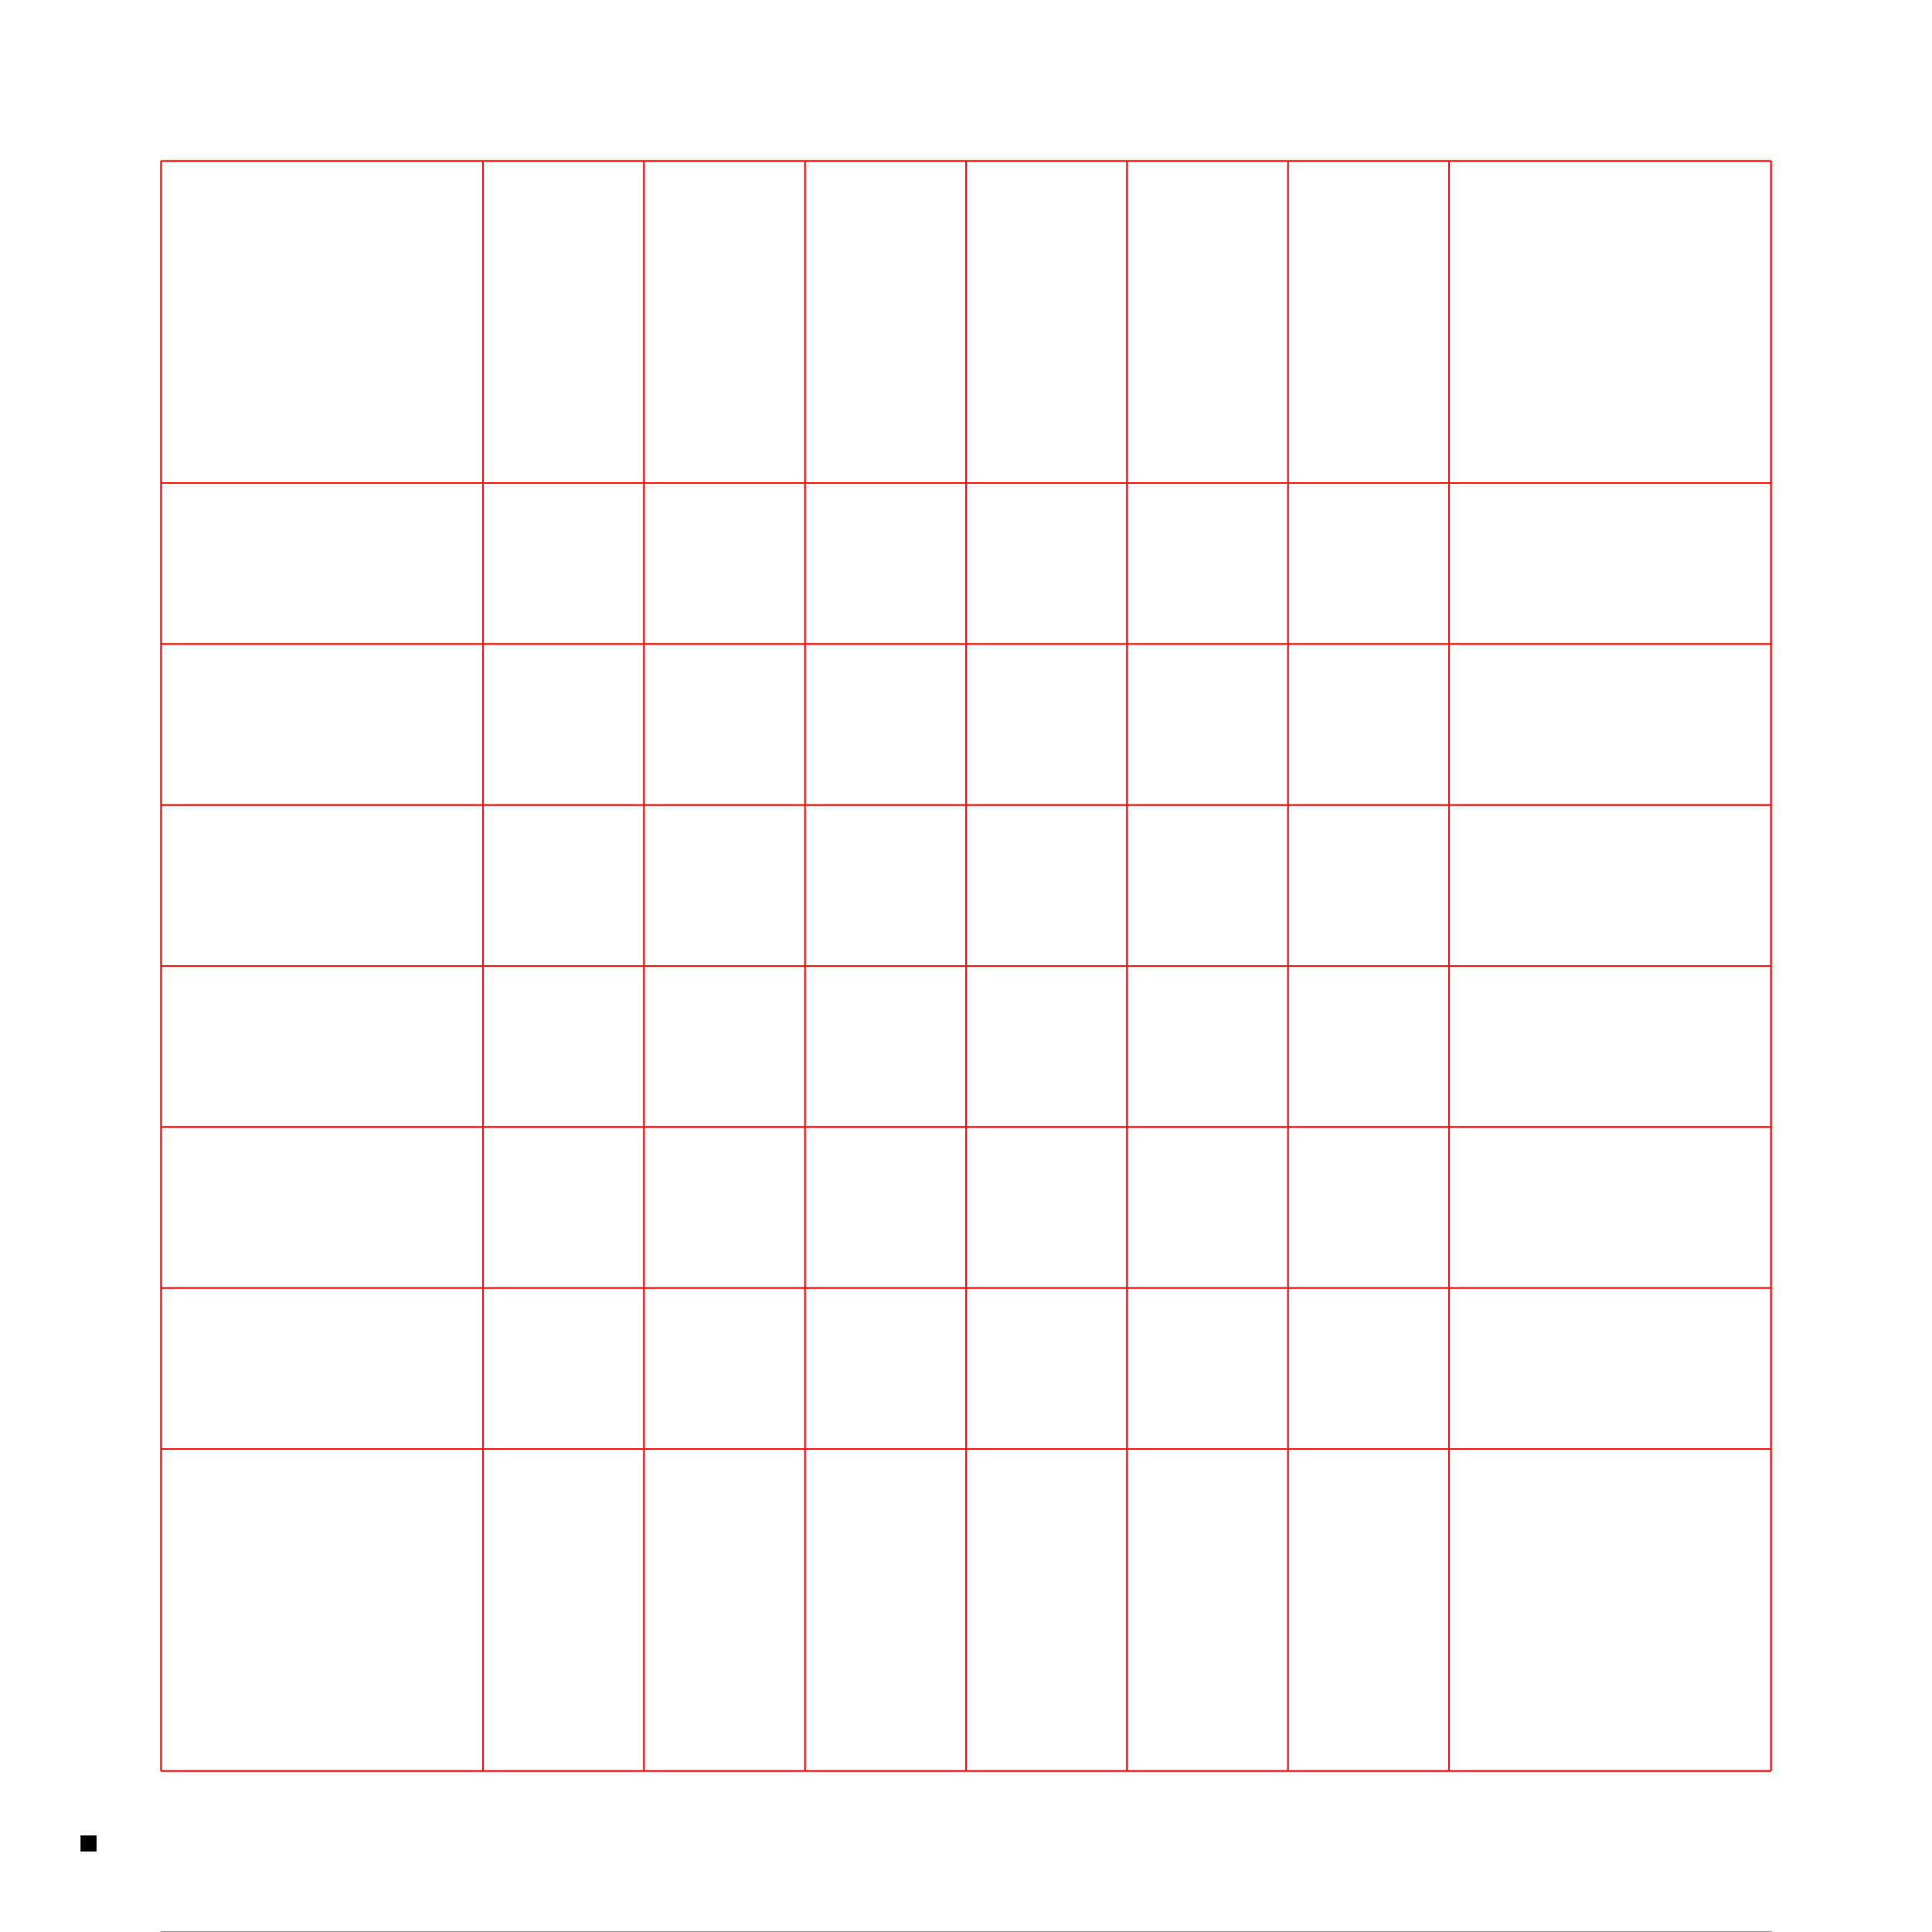 <?xml version="1.0" encoding="utf-8" ?>
<svg xmlns="http://www.w3.org/2000/svg" xmlns:ev="http://www.w3.org/2001/xml-events" xmlns:xlink="http://www.w3.org/1999/xlink" baseProfile="full" height="1200" style="background:#F0F0F0" version="1.1" viewBox="-50,-1150,1200,1200" width="1200">
    <defs>
        <style type="text/css"><![CDATA[
            .origin{fill:black}
            .grid_boundary{stroke-width: 1; stroke: grey; fill:lightgrey}
            ]]></style>
    </defs>
    <g id="background" transform="scale(1,-1)">
        <rect class="grid_boundary" height="1000" transform="scale(1,-1)" width="1000" x="50" y="50"/>
        <rect class="origin" height="10" width="10" x="0" y="0"/>
    </g>
    <g id="mainShapes" transform="scale(1,-1)">
        <line class="marker" stroke="red" stroke-width="1" x1="50" x2="1050" y1="50" y2="50"/>
        <line class="marker" stroke="red" stroke-width="1" x1="50" x2="1050" y1="250" y2="250"/>
        <line class="marker" stroke="red" stroke-width="1" x1="50" x2="1050" y1="350" y2="350"/>
        <line class="marker" stroke="red" stroke-width="1" x1="50" x2="1050" y1="450" y2="450"/>
        <line class="marker" stroke="red" stroke-width="1" x1="50" x2="1050" y1="550" y2="550"/>
        <line class="marker" stroke="red" stroke-width="1" x1="50" x2="1050" y1="650" y2="650"/>
        <line class="marker" stroke="red" stroke-width="1" x1="50" x2="1050" y1="750" y2="750"/>
        <line class="marker" stroke="red" stroke-width="1" x1="50" x2="1050" y1="850" y2="850"/>
        <line class="marker" stroke="red" stroke-width="1" x1="50" x2="1050" y1="1050" y2="1050"/>
        <line class="marker" stroke="red" stroke-width="1" x1="50" x2="50" y1="50" y2="1050"/>
        <line class="marker" stroke="red" stroke-width="1" x1="250" x2="250" y1="50" y2="1050"/>
        <line class="marker" stroke="red" stroke-width="1" x1="350" x2="350" y1="50" y2="1050"/>
        <line class="marker" stroke="red" stroke-width="1" x1="450" x2="450" y1="50" y2="1050"/>
        <line class="marker" stroke="red" stroke-width="1" x1="550" x2="550" y1="50" y2="1050"/>
        <line class="marker" stroke="red" stroke-width="1" x1="650" x2="650" y1="50" y2="1050"/>
        <line class="marker" stroke="red" stroke-width="1" x1="750" x2="750" y1="50" y2="1050"/>
        <line class="marker" stroke="red" stroke-width="1" x1="850" x2="850" y1="50" y2="1050"/>
        <line class="marker" stroke="red" stroke-width="1" x1="1050" x2="1050" y1="50" y2="1050"/>
    </g>
</svg>
